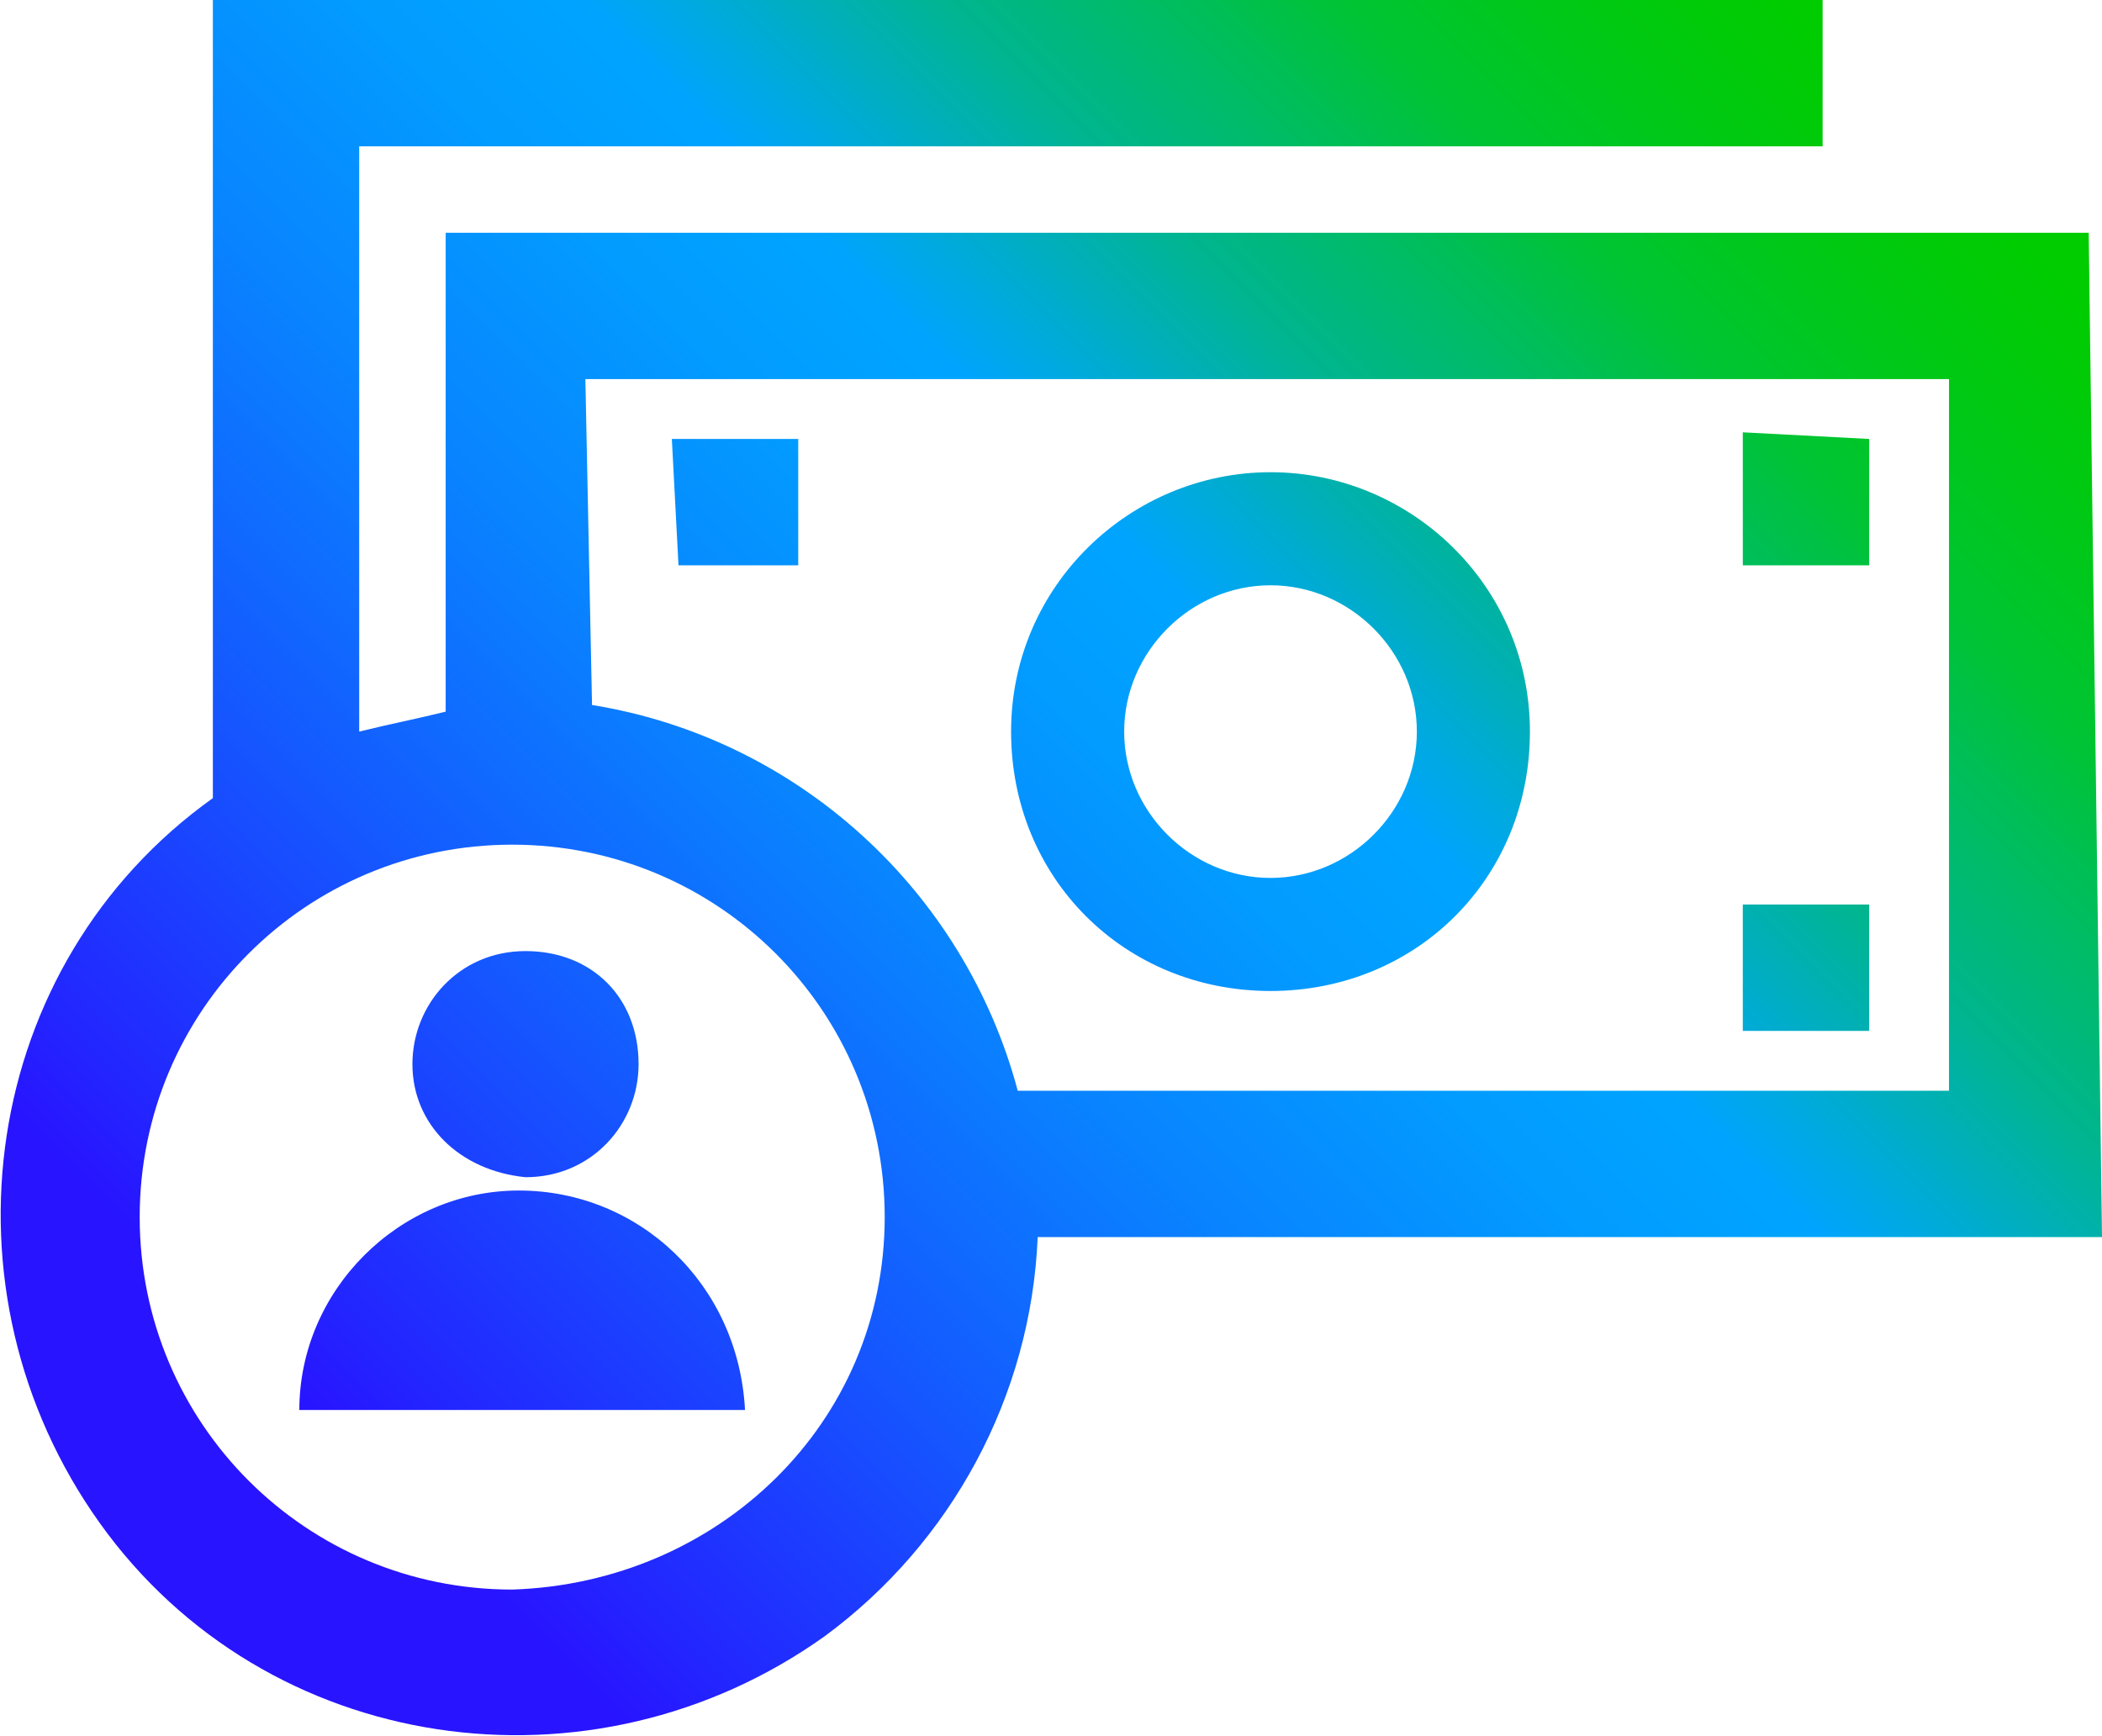 <?xml version="1.0" encoding="utf-8"?>
<!-- Generator: Adobe Illustrator 26.4.1, SVG Export Plug-In . SVG Version: 6.00 Build 0)  -->
<svg version="1.1" id="Layer_1" xmlns="http://www.w3.org/2000/svg" xmlns:xlink="http://www.w3.org/1999/xlink" x="0px" y="0px"
	 viewBox="0 0 31.6 26.1" style="enable-background:new 0 0 31.6 26.1;" xml:space="preserve">
<style type="text/css">
	.st0{fill:url(#SVGID_1_);}
</style>
<g id="Layer_1_00000000932717220458114790000010537970731800433598_">
	
		<linearGradient id="SVGID_1_" gradientUnits="userSpaceOnUse" x1="2.569" y1="4.174" x2="27.379" y2="28.974" gradientTransform="matrix(1 0 0 -1 0 28.26)">
		<stop  offset="0.1" style="stop-color:#2814FF"/>
		<stop  offset="0.14" style="stop-color:#2324FF"/>
		<stop  offset="0.3" style="stop-color:#145BFF"/>
		<stop  offset="0.43" style="stop-color:#0983FF"/>
		<stop  offset="0.54" style="stop-color:#029BFF"/>
		<stop  offset="0.61" style="stop-color:#00A4FF"/>
		<stop  offset="0.66" style="stop-color:#00ACCE"/>
		<stop  offset="0.72" style="stop-color:#00B590"/>
		<stop  offset="0.79" style="stop-color:#00BD5D"/>
		<stop  offset="0.84" style="stop-color:#00C434"/>
		<stop  offset="0.9" style="stop-color:#00C818"/>
		<stop  offset="0.95" style="stop-color:#00CB06"/>
		<stop  offset="0.98" style="stop-color:#00CC00"/>
	</linearGradient>
	<path class="st0" d="M19.1,7.1c-2.1,0-3.9,1.7-3.9,3.9s1.7,3.9,3.9,3.9S23,13.2,23,11S21.2,7.1,19.1,7.1L19.1,7.1z M21.3,11
		c0,1.2-1,2.2-2.2,2.2s-2.2-1-2.2-2.2s1-2.2,2.2-2.2h0C20.3,8.8,21.3,9.8,21.3,11L21.3,11z M26.2,13.6h1.9v1.9h-1.9V13.6z M28.1,6.6
		v1.9h-1.9v-2L28.1,6.6z M10.1,6.6h1.9v1.9h-1.8L10.1,6.6z M31.4,3.5H6.7v7.2c-0.4,0.1-0.9,0.2-1.3,0.3V2.2h22V0H3.2v12
		c-3.5,2.5-4.2,7.4-1.7,10.9s7.4,4.2,10.9,1.7c1.9-1.4,3.1-3.6,3.2-6h16L31.4,3.5z M8.8,5.7h20.5v10.7h-14c-0.8-3-3.3-5.3-6.4-5.8
		L8.8,5.7z M7.7,23.9c-3.1,0-5.6-2.5-5.6-5.6s2.5-5.6,5.6-5.6s5.6,2.5,5.6,5.6l0,0C13.3,21.4,10.8,23.8,7.7,23.9L7.7,23.9z M6.2,16
		c0-0.9,0.7-1.7,1.7-1.7s1.7,0.7,1.7,1.7c0,0.9-0.7,1.7-1.7,1.7l0,0C6.9,17.6,6.2,16.9,6.2,16z M11.2,21.2L11.2,21.2L11.2,21.2H4.5
		l0,0l0,0c0-1.8,1.5-3.3,3.3-3.3S11.1,19.3,11.2,21.2L11.2,21.2z"/>
</g>
</svg>
